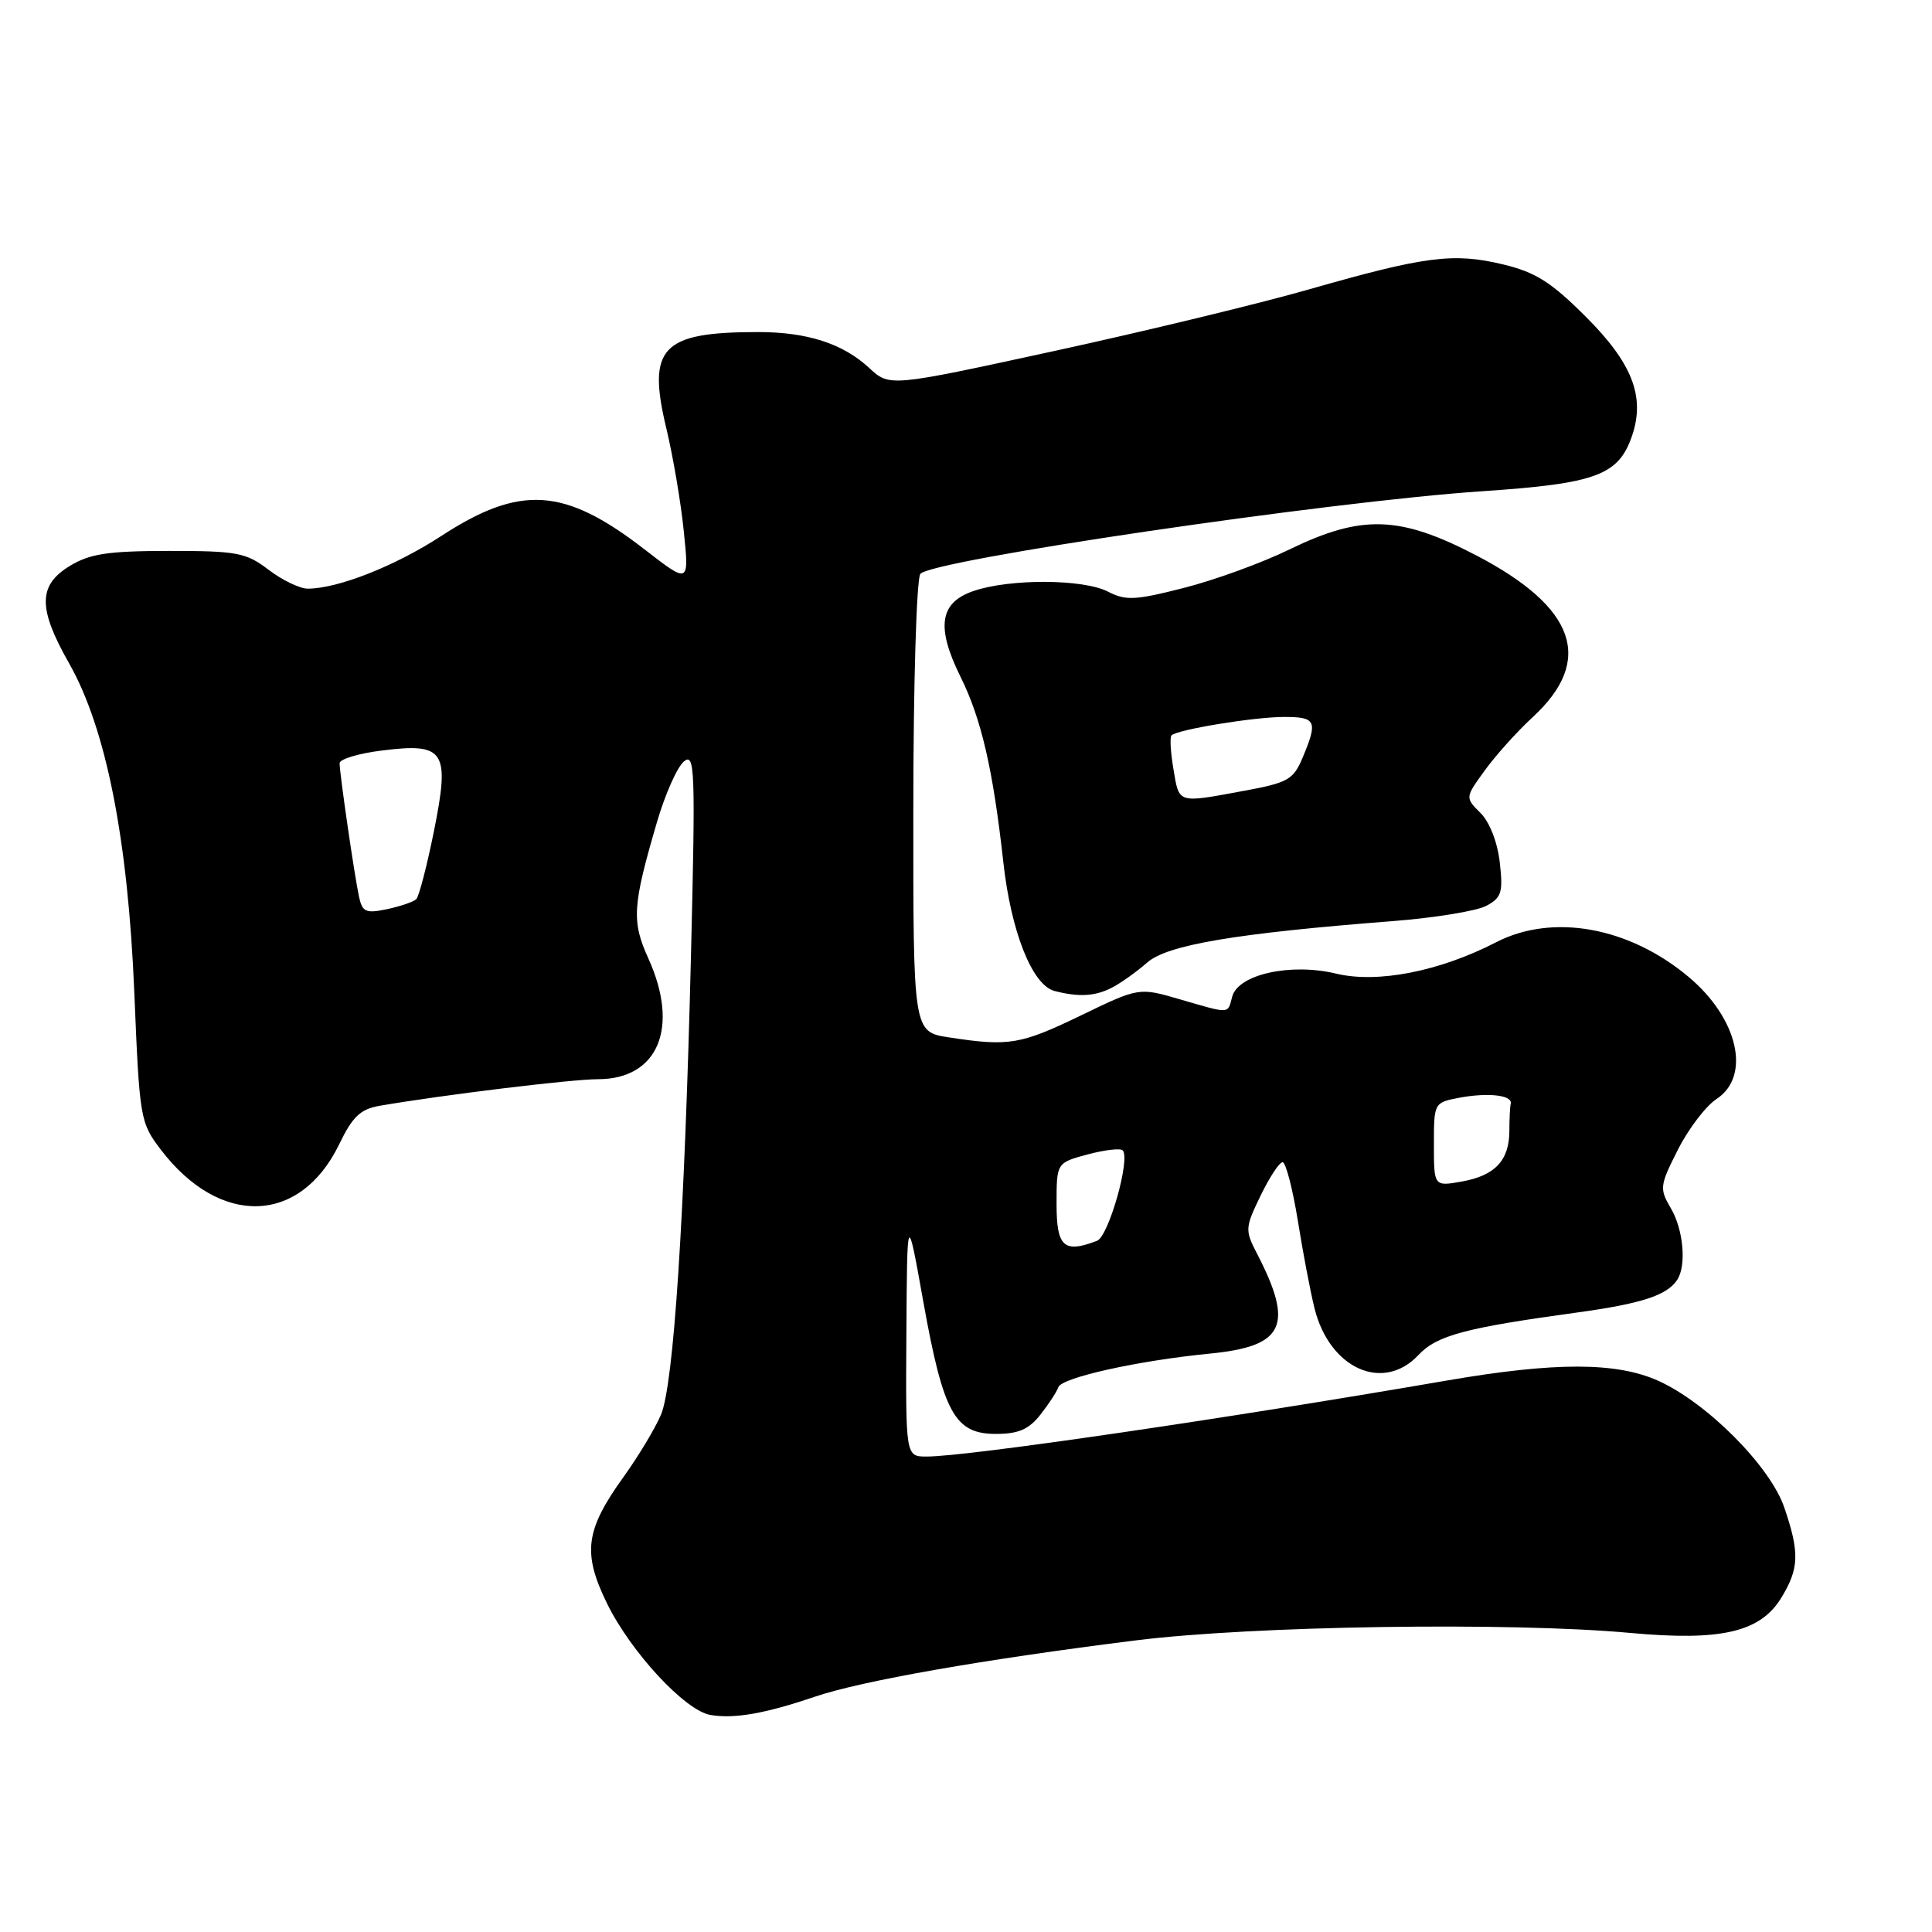 <?xml version="1.0" encoding="UTF-8" standalone="no"?>
<!DOCTYPE svg PUBLIC "-//W3C//DTD SVG 1.1//EN" "http://www.w3.org/Graphics/SVG/1.1/DTD/svg11.dtd" >
<svg xmlns="http://www.w3.org/2000/svg" xmlns:xlink="http://www.w3.org/1999/xlink" version="1.1" viewBox="0 0 256 256">
 <g >
 <path fill="currentColor"
d=" M 107.92 224.84 C 114.14 222.72 130.26 219.89 150.50 217.36 C 166.01 215.42 200.05 214.91 216.00 216.37 C 228.07 217.48 233.26 216.27 236.04 211.70 C 238.40 207.82 238.47 205.74 236.43 199.76 C 234.58 194.31 226.24 185.92 219.77 182.98 C 214.23 180.47 206.08 180.45 191.70 182.93 C 161.95 188.06 128.13 193.00 122.79 193.00 C 120.00 193.00 120.00 193.00 120.10 176.75 C 120.20 160.50 120.20 160.50 122.36 172.57 C 125.00 187.25 126.51 190.00 131.95 190.00 C 134.94 190.00 136.32 189.41 137.86 187.45 C 138.96 186.05 140.03 184.42 140.23 183.82 C 140.65 182.54 150.80 180.29 160.30 179.36 C 170.19 178.40 171.49 175.65 166.57 166.13 C 164.95 163.01 164.97 162.68 167.03 158.44 C 168.21 156.00 169.52 154.00 169.95 154.00 C 170.37 154.00 171.28 157.49 171.97 161.75 C 172.65 166.01 173.65 171.24 174.18 173.36 C 176.17 181.36 183.27 184.54 187.96 179.54 C 190.40 176.94 194.13 175.95 209.00 173.91 C 217.52 172.74 220.86 171.65 222.23 169.60 C 223.49 167.71 223.07 162.93 221.39 160.09 C 219.87 157.50 219.92 157.10 222.33 152.34 C 223.73 149.57 226.03 146.56 227.44 145.63 C 232.05 142.61 230.33 134.98 223.79 129.48 C 215.88 122.82 205.75 120.99 198.25 124.85 C 190.75 128.72 182.53 130.33 177.04 129.01 C 171.02 127.56 164.04 129.11 163.27 132.07 C 162.66 134.39 163.08 134.37 156.36 132.42 C 150.92 130.83 150.92 130.83 143.21 134.56 C 135.21 138.42 133.69 138.68 125.75 137.46 C 121.00 136.74 121.00 136.74 121.02 107.12 C 121.02 90.83 121.44 76.85 121.94 76.06 C 123.08 74.26 176.01 66.46 196.41 65.09 C 211.58 64.07 214.51 62.97 216.29 57.64 C 217.99 52.52 216.27 48.11 210.16 42.00 C 205.54 37.38 203.48 36.07 199.14 35.03 C 192.59 33.46 188.81 33.95 173.50 38.33 C 166.90 40.22 151.69 43.90 139.69 46.51 C 117.88 51.26 117.88 51.26 115.19 48.77 C 111.70 45.53 106.97 44.00 100.48 44.00 C 87.66 44.00 85.72 46.03 88.29 56.75 C 89.18 60.46 90.23 66.62 90.61 70.44 C 91.32 77.38 91.32 77.38 85.41 72.80 C 74.78 64.57 68.95 64.19 58.44 71.04 C 52.34 75.01 44.76 78.00 40.77 78.00 C 39.73 78.00 37.39 76.87 35.59 75.50 C 32.60 73.22 31.43 73.00 22.41 73.00 C 14.30 73.01 11.91 73.37 9.25 74.99 C 5.03 77.56 5.01 80.60 9.17 87.92 C 14.06 96.55 16.96 111.20 17.80 131.58 C 18.49 148.27 18.57 148.74 21.32 152.35 C 29.14 162.60 39.78 162.28 44.94 151.63 C 46.72 147.94 47.76 146.96 50.32 146.52 C 58.68 145.08 75.76 143.00 79.22 143.00 C 87.21 143.00 90.07 136.17 85.91 127.00 C 83.67 122.05 83.80 120.03 87.07 108.87 C 88.14 105.22 89.74 101.63 90.62 100.90 C 92.08 99.69 92.16 101.88 91.56 126.54 C 90.71 161.37 89.27 183.41 87.59 187.44 C 86.85 189.20 84.62 192.92 82.63 195.69 C 77.55 202.76 77.16 205.76 80.43 212.46 C 83.59 218.91 90.77 226.66 94.13 227.24 C 97.28 227.78 101.35 227.07 107.92 224.84 Z  M 147.32 130.88 C 148.52 130.26 150.62 128.76 152.00 127.55 C 154.66 125.20 163.71 123.67 184.57 122.05 C 190.10 121.62 195.67 120.71 196.94 120.03 C 198.96 118.95 199.18 118.25 198.73 114.29 C 198.43 111.62 197.39 108.94 196.18 107.73 C 194.13 105.69 194.13 105.69 196.73 102.10 C 198.16 100.12 201.03 96.92 203.12 95.00 C 211.26 87.47 208.81 80.48 195.63 73.60 C 185.47 68.31 180.44 68.15 170.87 72.80 C 167.23 74.58 160.93 76.87 156.87 77.90 C 150.43 79.55 149.16 79.61 146.80 78.39 C 143.54 76.71 133.82 76.66 129.00 78.31 C 124.50 79.84 124.01 83.08 127.27 89.67 C 130.04 95.25 131.58 101.95 132.94 114.19 C 133.96 123.46 136.77 130.53 139.73 131.31 C 142.93 132.14 145.10 132.02 147.32 130.88 Z  M 140.00 159.54 C 140.00 154.08 140.00 154.08 144.10 152.97 C 146.36 152.37 148.45 152.12 148.76 152.43 C 149.83 153.49 146.90 163.82 145.37 164.41 C 140.96 166.10 140.00 165.23 140.00 159.54 Z  M 190.00 151.66 C 190.00 146.12 190.02 146.09 193.40 145.45 C 197.22 144.74 200.45 145.12 200.18 146.25 C 200.08 146.66 200.00 148.26 200.00 149.81 C 200.00 153.74 198.12 155.76 193.75 156.55 C 190.00 157.22 190.00 157.22 190.00 151.66 Z  M 47.57 118.82 C 46.96 115.99 45.00 102.50 45.00 101.13 C 45.00 100.59 47.51 99.83 50.59 99.45 C 58.96 98.40 59.64 99.46 57.50 110.13 C 56.57 114.73 55.52 118.79 55.16 119.14 C 54.80 119.50 53.05 120.09 51.29 120.47 C 48.47 121.06 48.01 120.85 47.57 118.82 Z  M 155.49 101.93 C 155.11 99.70 154.99 97.67 155.23 97.44 C 156.00 96.67 166.20 95.00 170.14 95.00 C 174.39 95.00 174.64 95.53 172.63 100.33 C 171.38 103.32 170.71 103.71 164.77 104.80 C 155.96 106.43 156.26 106.52 155.49 101.93 Z "/>
</g>
</svg>